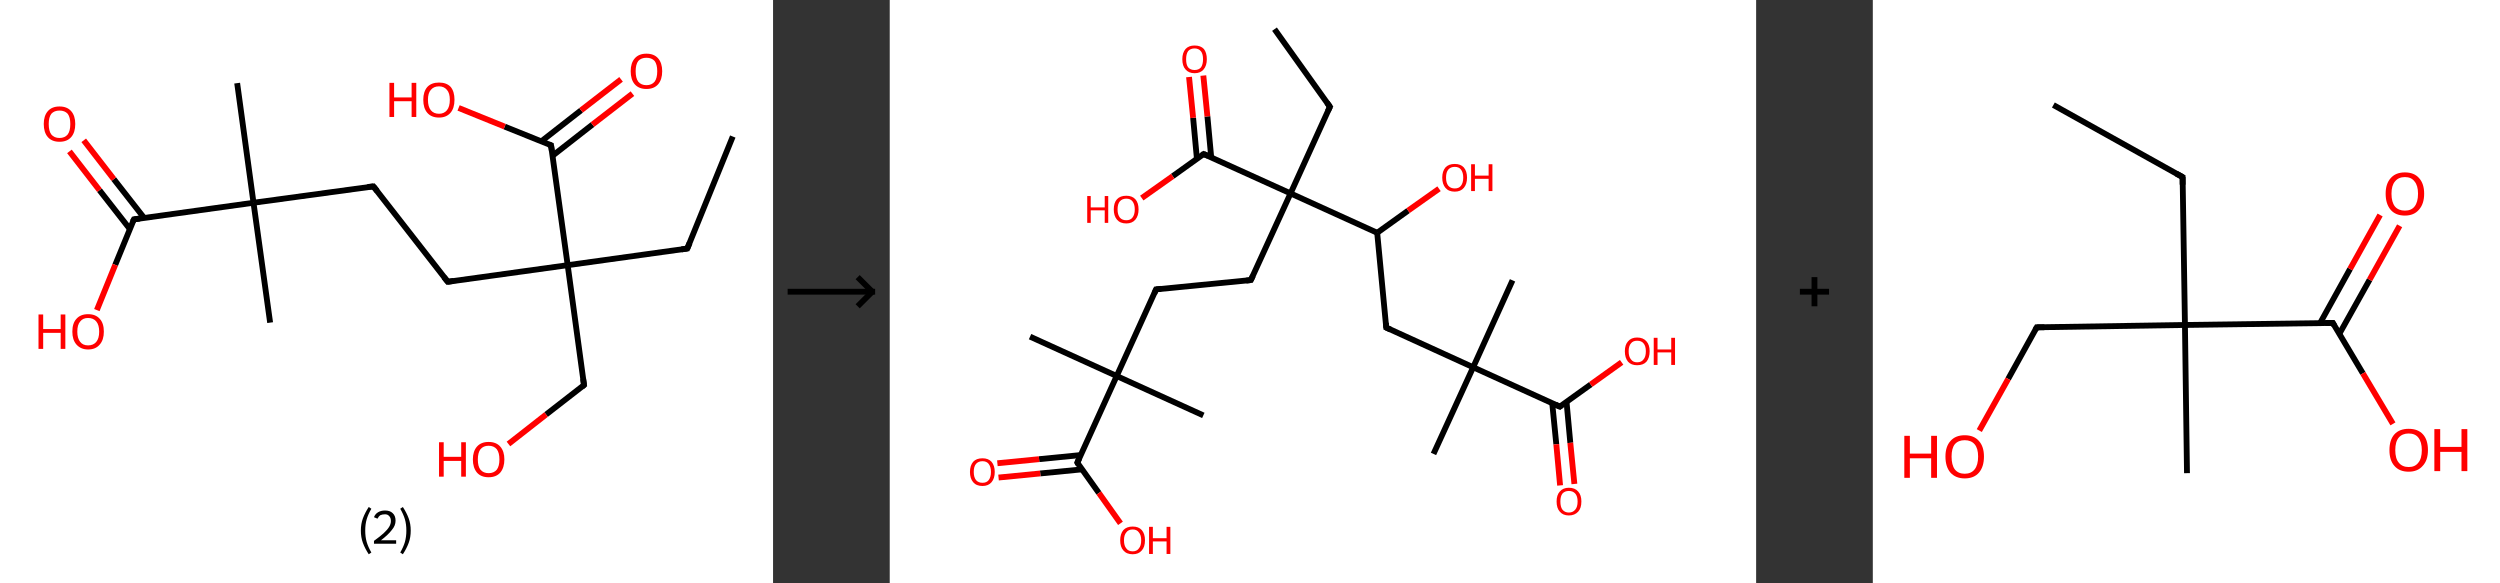 <?xml version='1.0' encoding='ASCII' standalone='yes'?>
<svg xmlns="http://www.w3.org/2000/svg" xmlns:xlink="http://www.w3.org/1999/xlink" version="1.1" width="857.0px" viewBox="0 0 857.0 200.0" height="200.0px">
  <rect x="0" y="0" width="857.0" height="200.0" fill="#333333" stroke="none"/>
  <g>
    <g transform="translate(0, 0) scale(1 1) "><!-- END OF HEADER -->
<rect style="opacity:1.0;fill:#FFFFFF;stroke:none" width="265.0" height="200.0" x="0.0" y="0.0"> </rect>
<path class="bond-0 atom-0 atom-1" d="M 251.2,46.8 L 235.6,85.2" style="fill:none;fill-rule:evenodd;stroke:#000000;stroke-width:2.0px;stroke-linecap:butt;stroke-linejoin:miter;stroke-opacity:1"/>
<path class="bond-1 atom-1 atom-2" d="M 235.6,85.2 L 194.6,90.9" style="fill:none;fill-rule:evenodd;stroke:#000000;stroke-width:2.0px;stroke-linecap:butt;stroke-linejoin:miter;stroke-opacity:1"/>
<path class="bond-2 atom-2 atom-3" d="M 194.6,90.9 L 200.2,132.0" style="fill:none;fill-rule:evenodd;stroke:#000000;stroke-width:2.0px;stroke-linecap:butt;stroke-linejoin:miter;stroke-opacity:1"/>
<path class="bond-3 atom-3 atom-4" d="M 200.2,132.0 L 187.2,142.1" style="fill:none;fill-rule:evenodd;stroke:#000000;stroke-width:2.0px;stroke-linecap:butt;stroke-linejoin:miter;stroke-opacity:1"/>
<path class="bond-3 atom-3 atom-4" d="M 187.2,142.1 L 174.3,152.2" style="fill:none;fill-rule:evenodd;stroke:#FF0000;stroke-width:2.0px;stroke-linecap:butt;stroke-linejoin:miter;stroke-opacity:1"/>
<path class="bond-4 atom-2 atom-5" d="M 194.6,90.9 L 153.5,96.6" style="fill:none;fill-rule:evenodd;stroke:#000000;stroke-width:2.0px;stroke-linecap:butt;stroke-linejoin:miter;stroke-opacity:1"/>
<path class="bond-5 atom-5 atom-6" d="M 153.5,96.6 L 128.0,63.9" style="fill:none;fill-rule:evenodd;stroke:#000000;stroke-width:2.0px;stroke-linecap:butt;stroke-linejoin:miter;stroke-opacity:1"/>
<path class="bond-6 atom-6 atom-7" d="M 128.0,63.9 L 86.9,69.5" style="fill:none;fill-rule:evenodd;stroke:#000000;stroke-width:2.0px;stroke-linecap:butt;stroke-linejoin:miter;stroke-opacity:1"/>
<path class="bond-7 atom-7 atom-8" d="M 86.9,69.5 L 92.6,110.6" style="fill:none;fill-rule:evenodd;stroke:#000000;stroke-width:2.0px;stroke-linecap:butt;stroke-linejoin:miter;stroke-opacity:1"/>
<path class="bond-8 atom-7 atom-9" d="M 86.9,69.5 L 81.3,28.5" style="fill:none;fill-rule:evenodd;stroke:#000000;stroke-width:2.0px;stroke-linecap:butt;stroke-linejoin:miter;stroke-opacity:1"/>
<path class="bond-9 atom-7 atom-10" d="M 86.9,69.5 L 45.9,75.2" style="fill:none;fill-rule:evenodd;stroke:#000000;stroke-width:2.0px;stroke-linecap:butt;stroke-linejoin:miter;stroke-opacity:1"/>
<path class="bond-10 atom-10 atom-11" d="M 49.4,74.7 L 39.0,61.4" style="fill:none;fill-rule:evenodd;stroke:#000000;stroke-width:2.0px;stroke-linecap:butt;stroke-linejoin:miter;stroke-opacity:1"/>
<path class="bond-10 atom-10 atom-11" d="M 39.0,61.4 L 28.7,48.1" style="fill:none;fill-rule:evenodd;stroke:#FF0000;stroke-width:2.0px;stroke-linecap:butt;stroke-linejoin:miter;stroke-opacity:1"/>
<path class="bond-10 atom-10 atom-11" d="M 44.5,78.5 L 34.1,65.2" style="fill:none;fill-rule:evenodd;stroke:#000000;stroke-width:2.0px;stroke-linecap:butt;stroke-linejoin:miter;stroke-opacity:1"/>
<path class="bond-10 atom-10 atom-11" d="M 34.1,65.2 L 23.8,51.9" style="fill:none;fill-rule:evenodd;stroke:#FF0000;stroke-width:2.0px;stroke-linecap:butt;stroke-linejoin:miter;stroke-opacity:1"/>
<path class="bond-11 atom-10 atom-12" d="M 45.9,75.2 L 39.5,90.8" style="fill:none;fill-rule:evenodd;stroke:#000000;stroke-width:2.0px;stroke-linecap:butt;stroke-linejoin:miter;stroke-opacity:1"/>
<path class="bond-11 atom-10 atom-12" d="M 39.5,90.8 L 33.2,106.3" style="fill:none;fill-rule:evenodd;stroke:#FF0000;stroke-width:2.0px;stroke-linecap:butt;stroke-linejoin:miter;stroke-opacity:1"/>
<path class="bond-12 atom-2 atom-13" d="M 194.6,90.9 L 188.9,49.8" style="fill:none;fill-rule:evenodd;stroke:#000000;stroke-width:2.0px;stroke-linecap:butt;stroke-linejoin:miter;stroke-opacity:1"/>
<path class="bond-13 atom-13 atom-14" d="M 189.4,53.4 L 203.1,42.7" style="fill:none;fill-rule:evenodd;stroke:#000000;stroke-width:2.0px;stroke-linecap:butt;stroke-linejoin:miter;stroke-opacity:1"/>
<path class="bond-13 atom-13 atom-14" d="M 203.1,42.7 L 216.8,32.1" style="fill:none;fill-rule:evenodd;stroke:#FF0000;stroke-width:2.0px;stroke-linecap:butt;stroke-linejoin:miter;stroke-opacity:1"/>
<path class="bond-13 atom-13 atom-14" d="M 185.5,48.5 L 199.2,37.8" style="fill:none;fill-rule:evenodd;stroke:#000000;stroke-width:2.0px;stroke-linecap:butt;stroke-linejoin:miter;stroke-opacity:1"/>
<path class="bond-13 atom-13 atom-14" d="M 199.2,37.8 L 212.9,27.2" style="fill:none;fill-rule:evenodd;stroke:#FF0000;stroke-width:2.0px;stroke-linecap:butt;stroke-linejoin:miter;stroke-opacity:1"/>
<path class="bond-14 atom-13 atom-15" d="M 188.9,49.8 L 173.0,43.4" style="fill:none;fill-rule:evenodd;stroke:#000000;stroke-width:2.0px;stroke-linecap:butt;stroke-linejoin:miter;stroke-opacity:1"/>
<path class="bond-14 atom-13 atom-15" d="M 173.0,43.4 L 157.2,37.0" style="fill:none;fill-rule:evenodd;stroke:#FF0000;stroke-width:2.0px;stroke-linecap:butt;stroke-linejoin:miter;stroke-opacity:1"/>
<path d="M 236.4,83.3 L 235.6,85.2 L 233.6,85.5" style="fill:none;stroke:#000000;stroke-width:2.0px;stroke-linecap:butt;stroke-linejoin:miter;stroke-opacity:1;"/>
<path d="M 199.9,129.9 L 200.2,132.0 L 199.6,132.5" style="fill:none;stroke:#000000;stroke-width:2.0px;stroke-linecap:butt;stroke-linejoin:miter;stroke-opacity:1;"/>
<path d="M 155.5,96.3 L 153.5,96.6 L 152.2,95.0" style="fill:none;stroke:#000000;stroke-width:2.0px;stroke-linecap:butt;stroke-linejoin:miter;stroke-opacity:1;"/>
<path d="M 129.3,65.5 L 128.0,63.9 L 126.0,64.1" style="fill:none;stroke:#000000;stroke-width:2.0px;stroke-linecap:butt;stroke-linejoin:miter;stroke-opacity:1;"/>
<path d="M 47.9,74.9 L 45.9,75.2 L 45.5,76.0" style="fill:none;stroke:#000000;stroke-width:2.0px;stroke-linecap:butt;stroke-linejoin:miter;stroke-opacity:1;"/>
<path d="M 189.2,51.9 L 188.9,49.8 L 188.1,49.5" style="fill:none;stroke:#000000;stroke-width:2.0px;stroke-linecap:butt;stroke-linejoin:miter;stroke-opacity:1;"/>
<path class="atom-4" d="M 150.5 151.6 L 152.1 151.6 L 152.1 156.6 L 158.1 156.6 L 158.1 151.6 L 159.7 151.6 L 159.7 163.4 L 158.1 163.4 L 158.1 158.0 L 152.1 158.0 L 152.1 163.4 L 150.5 163.4 L 150.5 151.6 " fill="#FF0000"/>
<path class="atom-4" d="M 162.1 157.5 Q 162.1 154.7, 163.5 153.1 Q 164.9 151.5, 167.5 151.5 Q 170.1 151.5, 171.5 153.1 Q 172.9 154.7, 172.9 157.5 Q 172.9 160.3, 171.5 162.0 Q 170.1 163.6, 167.5 163.6 Q 164.9 163.6, 163.5 162.0 Q 162.1 160.3, 162.1 157.5 M 167.5 162.2 Q 169.3 162.2, 170.3 161.0 Q 171.2 159.8, 171.2 157.5 Q 171.2 155.2, 170.3 154.0 Q 169.3 152.8, 167.5 152.8 Q 165.7 152.8, 164.7 154.0 Q 163.8 155.2, 163.8 157.5 Q 163.8 159.9, 164.7 161.0 Q 165.7 162.2, 167.5 162.2 " fill="#FF0000"/>
<path class="atom-11" d="M 15.0 42.5 Q 15.0 39.7, 16.4 38.1 Q 17.8 36.5, 20.4 36.5 Q 23.0 36.5, 24.4 38.1 Q 25.8 39.7, 25.8 42.5 Q 25.8 45.4, 24.4 47.0 Q 23.0 48.6, 20.4 48.6 Q 17.8 48.6, 16.4 47.0 Q 15.0 45.4, 15.0 42.5 M 20.4 47.3 Q 22.2 47.3, 23.2 46.1 Q 24.1 44.9, 24.1 42.5 Q 24.1 40.2, 23.2 39.0 Q 22.2 37.9, 20.4 37.9 Q 18.6 37.9, 17.6 39.0 Q 16.7 40.2, 16.7 42.5 Q 16.7 44.9, 17.6 46.1 Q 18.6 47.3, 20.4 47.3 " fill="#FF0000"/>
<path class="atom-12" d="M 13.2 107.8 L 14.8 107.8 L 14.8 112.8 L 20.8 112.8 L 20.8 107.8 L 22.4 107.8 L 22.4 119.6 L 20.8 119.6 L 20.8 114.1 L 14.8 114.1 L 14.8 119.6 L 13.2 119.6 L 13.2 107.8 " fill="#FF0000"/>
<path class="atom-12" d="M 24.8 113.7 Q 24.8 110.8, 26.2 109.3 Q 27.6 107.7, 30.2 107.7 Q 32.8 107.7, 34.2 109.3 Q 35.6 110.8, 35.6 113.7 Q 35.6 116.5, 34.2 118.1 Q 32.8 119.8, 30.2 119.8 Q 27.7 119.8, 26.2 118.1 Q 24.8 116.5, 24.8 113.7 M 30.2 118.4 Q 32.0 118.4, 33.0 117.2 Q 34.0 116.0, 34.0 113.7 Q 34.0 111.4, 33.0 110.2 Q 32.0 109.0, 30.2 109.0 Q 28.4 109.0, 27.5 110.2 Q 26.5 111.3, 26.5 113.7 Q 26.5 116.0, 27.5 117.2 Q 28.4 118.4, 30.2 118.4 " fill="#FF0000"/>
<path class="atom-14" d="M 216.2 24.4 Q 216.2 21.6, 217.6 20.0 Q 219.0 18.4, 221.6 18.4 Q 224.2 18.4, 225.6 20.0 Q 227.0 21.6, 227.0 24.4 Q 227.0 27.3, 225.6 28.9 Q 224.2 30.5, 221.6 30.5 Q 219.0 30.5, 217.6 28.9 Q 216.2 27.3, 216.2 24.4 M 221.6 29.2 Q 223.4 29.2, 224.4 28.0 Q 225.3 26.8, 225.3 24.4 Q 225.3 22.1, 224.4 20.9 Q 223.4 19.8, 221.6 19.8 Q 219.8 19.8, 218.8 20.9 Q 217.9 22.1, 217.9 24.4 Q 217.9 26.8, 218.8 28.0 Q 219.8 29.2, 221.6 29.2 " fill="#FF0000"/>
<path class="atom-15" d="M 133.5 28.4 L 135.1 28.4 L 135.1 33.4 L 141.1 33.4 L 141.1 28.4 L 142.7 28.4 L 142.7 40.1 L 141.1 40.1 L 141.1 34.7 L 135.1 34.7 L 135.1 40.1 L 133.5 40.1 L 133.5 28.4 " fill="#FF0000"/>
<path class="atom-15" d="M 145.1 34.2 Q 145.1 31.4, 146.5 29.8 Q 147.9 28.3, 150.5 28.3 Q 153.1 28.3, 154.5 29.8 Q 155.8 31.4, 155.8 34.2 Q 155.8 37.1, 154.4 38.7 Q 153.0 40.3, 150.5 40.3 Q 147.9 40.3, 146.5 38.7 Q 145.1 37.1, 145.1 34.2 M 150.5 39.0 Q 152.2 39.0, 153.2 37.8 Q 154.2 36.6, 154.2 34.2 Q 154.2 31.9, 153.2 30.8 Q 152.2 29.6, 150.5 29.6 Q 148.7 29.6, 147.7 30.8 Q 146.7 31.9, 146.7 34.2 Q 146.7 36.6, 147.7 37.8 Q 148.7 39.0, 150.5 39.0 " fill="#FF0000"/>
<path class="legend" d="M 123.7 181.9 Q 123.7 179.6, 124.4 177.7 Q 125.1 175.8, 126.4 173.8 L 127.3 174.4 Q 126.2 176.3, 125.7 178.0 Q 125.2 179.7, 125.2 181.9 Q 125.2 184.0, 125.7 185.8 Q 126.2 187.5, 127.3 189.4 L 126.4 190.0 Q 125.1 188.0, 124.4 186.1 Q 123.7 184.2, 123.7 181.9 " fill="#000000"/>
<path class="legend" d="M 128.2 177.3 Q 128.6 176.2, 129.6 175.6 Q 130.6 175.0, 132.0 175.0 Q 133.7 175.0, 134.6 175.9 Q 135.6 176.8, 135.6 178.5 Q 135.6 180.2, 134.3 181.7 Q 133.1 183.3, 130.6 185.2 L 135.8 185.2 L 135.8 186.4 L 128.2 186.4 L 128.2 185.4 Q 130.3 183.9, 131.5 182.8 Q 132.8 181.6, 133.4 180.6 Q 134.0 179.6, 134.0 178.6 Q 134.0 177.5, 133.4 176.9 Q 132.9 176.3, 132.0 176.3 Q 131.1 176.3, 130.4 176.6 Q 129.8 177.0, 129.4 177.8 L 128.2 177.3 " fill="#000000"/>
<path class="legend" d="M 140.8 181.9 Q 140.8 184.2, 140.1 186.1 Q 139.4 188.0, 138.1 190.0 L 137.2 189.4 Q 138.3 187.5, 138.8 185.8 Q 139.3 184.0, 139.3 181.9 Q 139.3 179.7, 138.8 178.0 Q 138.3 176.3, 137.2 174.4 L 138.1 173.8 Q 139.4 175.8, 140.1 177.7 Q 140.8 179.6, 140.8 181.9 " fill="#000000"/>
</g>
    <g transform="translate(265.0, 0) scale(1 1) "><line x1="5" y1="100" x2="35" y2="100" style="stroke:rgb(0,0,0);stroke-width:2"/>
  <line x1="34" y1="100" x2="29" y2="95" style="stroke:rgb(0,0,0);stroke-width:2"/>
  <line x1="34" y1="100" x2="29" y2="105" style="stroke:rgb(0,0,0);stroke-width:2"/>
</g>
    <g transform="translate(305.0, 0) scale(1 1) "><!-- END OF HEADER -->
<rect style="opacity:1.0;fill:#FFFFFF;stroke:none" width="297.0" height="200.0" x="0.0" y="0.0"> </rect>
<path class="bond-0 atom-0 atom-1" d="M 131.9,10.0 L 150.9,36.6" style="fill:none;fill-rule:evenodd;stroke:#000000;stroke-width:2.0px;stroke-linecap:butt;stroke-linejoin:miter;stroke-opacity:1"/>
<path class="bond-1 atom-1 atom-2" d="M 150.9,36.6 L 137.4,66.3" style="fill:none;fill-rule:evenodd;stroke:#000000;stroke-width:2.0px;stroke-linecap:butt;stroke-linejoin:miter;stroke-opacity:1"/>
<path class="bond-2 atom-2 atom-3" d="M 137.4,66.3 L 123.8,96.0" style="fill:none;fill-rule:evenodd;stroke:#000000;stroke-width:2.0px;stroke-linecap:butt;stroke-linejoin:miter;stroke-opacity:1"/>
<path class="bond-3 atom-3 atom-4" d="M 123.8,96.0 L 91.3,99.2" style="fill:none;fill-rule:evenodd;stroke:#000000;stroke-width:2.0px;stroke-linecap:butt;stroke-linejoin:miter;stroke-opacity:1"/>
<path class="bond-4 atom-4 atom-5" d="M 91.3,99.2 L 77.8,128.9" style="fill:none;fill-rule:evenodd;stroke:#000000;stroke-width:2.0px;stroke-linecap:butt;stroke-linejoin:miter;stroke-opacity:1"/>
<path class="bond-5 atom-5 atom-6" d="M 77.8,128.9 L 107.5,142.4" style="fill:none;fill-rule:evenodd;stroke:#000000;stroke-width:2.0px;stroke-linecap:butt;stroke-linejoin:miter;stroke-opacity:1"/>
<path class="bond-6 atom-5 atom-7" d="M 77.8,128.9 L 48.1,115.4" style="fill:none;fill-rule:evenodd;stroke:#000000;stroke-width:2.0px;stroke-linecap:butt;stroke-linejoin:miter;stroke-opacity:1"/>
<path class="bond-7 atom-5 atom-8" d="M 77.8,128.9 L 64.3,158.6" style="fill:none;fill-rule:evenodd;stroke:#000000;stroke-width:2.0px;stroke-linecap:butt;stroke-linejoin:miter;stroke-opacity:1"/>
<path class="bond-8 atom-8 atom-9" d="M 65.4,156.0 L 51.2,157.4" style="fill:none;fill-rule:evenodd;stroke:#000000;stroke-width:2.0px;stroke-linecap:butt;stroke-linejoin:miter;stroke-opacity:1"/>
<path class="bond-8 atom-8 atom-9" d="M 51.2,157.4 L 36.9,158.8" style="fill:none;fill-rule:evenodd;stroke:#FF0000;stroke-width:2.0px;stroke-linecap:butt;stroke-linejoin:miter;stroke-opacity:1"/>
<path class="bond-8 atom-8 atom-9" d="M 65.9,160.9 L 51.6,162.3" style="fill:none;fill-rule:evenodd;stroke:#000000;stroke-width:2.0px;stroke-linecap:butt;stroke-linejoin:miter;stroke-opacity:1"/>
<path class="bond-8 atom-8 atom-9" d="M 51.6,162.3 L 37.3,163.7" style="fill:none;fill-rule:evenodd;stroke:#FF0000;stroke-width:2.0px;stroke-linecap:butt;stroke-linejoin:miter;stroke-opacity:1"/>
<path class="bond-9 atom-8 atom-10" d="M 64.3,158.6 L 71.7,169.0" style="fill:none;fill-rule:evenodd;stroke:#000000;stroke-width:2.0px;stroke-linecap:butt;stroke-linejoin:miter;stroke-opacity:1"/>
<path class="bond-9 atom-8 atom-10" d="M 71.7,169.0 L 79.1,179.4" style="fill:none;fill-rule:evenodd;stroke:#FF0000;stroke-width:2.0px;stroke-linecap:butt;stroke-linejoin:miter;stroke-opacity:1"/>
<path class="bond-10 atom-2 atom-11" d="M 137.4,66.3 L 107.6,52.8" style="fill:none;fill-rule:evenodd;stroke:#000000;stroke-width:2.0px;stroke-linecap:butt;stroke-linejoin:miter;stroke-opacity:1"/>
<path class="bond-11 atom-11 atom-12" d="M 110.2,53.9 L 108.9,39.9" style="fill:none;fill-rule:evenodd;stroke:#000000;stroke-width:2.0px;stroke-linecap:butt;stroke-linejoin:miter;stroke-opacity:1"/>
<path class="bond-11 atom-11 atom-12" d="M 108.9,39.9 L 107.5,25.9" style="fill:none;fill-rule:evenodd;stroke:#FF0000;stroke-width:2.0px;stroke-linecap:butt;stroke-linejoin:miter;stroke-opacity:1"/>
<path class="bond-11 atom-11 atom-12" d="M 105.3,54.4 L 104.0,40.4" style="fill:none;fill-rule:evenodd;stroke:#000000;stroke-width:2.0px;stroke-linecap:butt;stroke-linejoin:miter;stroke-opacity:1"/>
<path class="bond-11 atom-11 atom-12" d="M 104.0,40.4 L 102.6,26.4" style="fill:none;fill-rule:evenodd;stroke:#FF0000;stroke-width:2.0px;stroke-linecap:butt;stroke-linejoin:miter;stroke-opacity:1"/>
<path class="bond-12 atom-11 atom-13" d="M 107.6,52.8 L 97.0,60.4" style="fill:none;fill-rule:evenodd;stroke:#000000;stroke-width:2.0px;stroke-linecap:butt;stroke-linejoin:miter;stroke-opacity:1"/>
<path class="bond-12 atom-11 atom-13" d="M 97.0,60.4 L 86.4,67.9" style="fill:none;fill-rule:evenodd;stroke:#FF0000;stroke-width:2.0px;stroke-linecap:butt;stroke-linejoin:miter;stroke-opacity:1"/>
<path class="bond-13 atom-2 atom-14" d="M 137.4,66.3 L 167.1,79.8" style="fill:none;fill-rule:evenodd;stroke:#000000;stroke-width:2.0px;stroke-linecap:butt;stroke-linejoin:miter;stroke-opacity:1"/>
<path class="bond-14 atom-14 atom-15" d="M 167.1,79.8 L 177.7,72.2" style="fill:none;fill-rule:evenodd;stroke:#000000;stroke-width:2.0px;stroke-linecap:butt;stroke-linejoin:miter;stroke-opacity:1"/>
<path class="bond-14 atom-14 atom-15" d="M 177.7,72.2 L 188.3,64.7" style="fill:none;fill-rule:evenodd;stroke:#FF0000;stroke-width:2.0px;stroke-linecap:butt;stroke-linejoin:miter;stroke-opacity:1"/>
<path class="bond-15 atom-14 atom-16" d="M 167.1,79.8 L 170.2,112.3" style="fill:none;fill-rule:evenodd;stroke:#000000;stroke-width:2.0px;stroke-linecap:butt;stroke-linejoin:miter;stroke-opacity:1"/>
<path class="bond-16 atom-16 atom-17" d="M 170.2,112.3 L 200.0,125.9" style="fill:none;fill-rule:evenodd;stroke:#000000;stroke-width:2.0px;stroke-linecap:butt;stroke-linejoin:miter;stroke-opacity:1"/>
<path class="bond-17 atom-17 atom-18" d="M 200.0,125.9 L 213.5,96.1" style="fill:none;fill-rule:evenodd;stroke:#000000;stroke-width:2.0px;stroke-linecap:butt;stroke-linejoin:miter;stroke-opacity:1"/>
<path class="bond-18 atom-17 atom-19" d="M 200.0,125.9 L 186.4,155.6" style="fill:none;fill-rule:evenodd;stroke:#000000;stroke-width:2.0px;stroke-linecap:butt;stroke-linejoin:miter;stroke-opacity:1"/>
<path class="bond-19 atom-17 atom-20" d="M 200.0,125.9 L 229.7,139.4" style="fill:none;fill-rule:evenodd;stroke:#000000;stroke-width:2.0px;stroke-linecap:butt;stroke-linejoin:miter;stroke-opacity:1"/>
<path class="bond-20 atom-20 atom-21" d="M 227.1,138.2 L 228.5,152.3" style="fill:none;fill-rule:evenodd;stroke:#000000;stroke-width:2.0px;stroke-linecap:butt;stroke-linejoin:miter;stroke-opacity:1"/>
<path class="bond-20 atom-20 atom-21" d="M 228.5,152.3 L 229.8,166.4" style="fill:none;fill-rule:evenodd;stroke:#FF0000;stroke-width:2.0px;stroke-linecap:butt;stroke-linejoin:miter;stroke-opacity:1"/>
<path class="bond-20 atom-20 atom-21" d="M 232.0,137.7 L 233.3,151.8" style="fill:none;fill-rule:evenodd;stroke:#000000;stroke-width:2.0px;stroke-linecap:butt;stroke-linejoin:miter;stroke-opacity:1"/>
<path class="bond-20 atom-20 atom-21" d="M 233.3,151.8 L 234.7,165.9" style="fill:none;fill-rule:evenodd;stroke:#FF0000;stroke-width:2.0px;stroke-linecap:butt;stroke-linejoin:miter;stroke-opacity:1"/>
<path class="bond-21 atom-20 atom-22" d="M 229.7,139.4 L 240.3,131.8" style="fill:none;fill-rule:evenodd;stroke:#000000;stroke-width:2.0px;stroke-linecap:butt;stroke-linejoin:miter;stroke-opacity:1"/>
<path class="bond-21 atom-20 atom-22" d="M 240.3,131.8 L 250.9,124.2" style="fill:none;fill-rule:evenodd;stroke:#FF0000;stroke-width:2.0px;stroke-linecap:butt;stroke-linejoin:miter;stroke-opacity:1"/>
<path d="M 149.9,35.2 L 150.9,36.6 L 150.2,38.1" style="fill:none;stroke:#000000;stroke-width:2.0px;stroke-linecap:butt;stroke-linejoin:miter;stroke-opacity:1;"/>
<path d="M 124.5,94.5 L 123.8,96.0 L 122.2,96.2" style="fill:none;stroke:#000000;stroke-width:2.0px;stroke-linecap:butt;stroke-linejoin:miter;stroke-opacity:1;"/>
<path d="M 93.0,99.0 L 91.3,99.2 L 90.7,100.6" style="fill:none;stroke:#000000;stroke-width:2.0px;stroke-linecap:butt;stroke-linejoin:miter;stroke-opacity:1;"/>
<path d="M 65.0,157.1 L 64.3,158.6 L 64.6,159.1" style="fill:none;stroke:#000000;stroke-width:2.0px;stroke-linecap:butt;stroke-linejoin:miter;stroke-opacity:1;"/>
<path d="M 109.1,53.4 L 107.6,52.8 L 107.1,53.1" style="fill:none;stroke:#000000;stroke-width:2.0px;stroke-linecap:butt;stroke-linejoin:miter;stroke-opacity:1;"/>
<path d="M 170.1,110.7 L 170.2,112.3 L 171.7,113.0" style="fill:none;stroke:#000000;stroke-width:2.0px;stroke-linecap:butt;stroke-linejoin:miter;stroke-opacity:1;"/>
<path d="M 228.2,138.7 L 229.7,139.4 L 230.2,139.0" style="fill:none;stroke:#000000;stroke-width:2.0px;stroke-linecap:butt;stroke-linejoin:miter;stroke-opacity:1;"/>
<path class="atom-9" d="M 27.5 161.8 Q 27.5 159.6, 28.6 158.3 Q 29.7 157.1, 31.8 157.1 Q 33.8 157.1, 34.9 158.3 Q 36.0 159.6, 36.0 161.8 Q 36.0 164.0, 34.9 165.3 Q 33.8 166.6, 31.8 166.6 Q 29.7 166.6, 28.6 165.3 Q 27.5 164.0, 27.5 161.8 M 31.8 165.5 Q 33.2 165.5, 33.9 164.6 Q 34.7 163.6, 34.7 161.8 Q 34.7 160.0, 33.9 159.0 Q 33.2 158.1, 31.8 158.1 Q 30.4 158.1, 29.6 159.0 Q 28.8 159.9, 28.8 161.8 Q 28.8 163.6, 29.6 164.6 Q 30.4 165.5, 31.8 165.5 " fill="#FF0000"/>
<path class="atom-10" d="M 79.0 185.2 Q 79.0 183.0, 80.1 181.7 Q 81.2 180.5, 83.3 180.5 Q 85.3 180.5, 86.4 181.7 Q 87.5 183.0, 87.5 185.2 Q 87.5 187.5, 86.4 188.7 Q 85.3 190.0, 83.3 190.0 Q 81.2 190.0, 80.1 188.7 Q 79.0 187.5, 79.0 185.2 M 83.3 189.0 Q 84.7 189.0, 85.4 188.0 Q 86.2 187.1, 86.2 185.2 Q 86.2 183.4, 85.4 182.5 Q 84.7 181.5, 83.3 181.5 Q 81.8 181.5, 81.1 182.5 Q 80.3 183.4, 80.3 185.2 Q 80.3 187.1, 81.1 188.0 Q 81.8 189.0, 83.3 189.0 " fill="#FF0000"/>
<path class="atom-10" d="M 88.9 180.6 L 90.2 180.6 L 90.2 184.5 L 94.9 184.5 L 94.9 180.6 L 96.2 180.6 L 96.2 189.9 L 94.9 189.9 L 94.9 185.6 L 90.2 185.6 L 90.2 189.9 L 88.9 189.9 L 88.9 180.6 " fill="#FF0000"/>
<path class="atom-12" d="M 100.3 20.3 Q 100.3 18.1, 101.4 16.8 Q 102.5 15.6, 104.5 15.6 Q 106.6 15.6, 107.7 16.8 Q 108.7 18.1, 108.7 20.3 Q 108.7 22.5, 107.6 23.8 Q 106.5 25.1, 104.5 25.1 Q 102.5 25.1, 101.4 23.8 Q 100.3 22.6, 100.3 20.3 M 104.5 24.0 Q 105.9 24.0, 106.7 23.1 Q 107.4 22.1, 107.4 20.3 Q 107.4 18.5, 106.7 17.6 Q 105.9 16.6, 104.5 16.6 Q 103.1 16.6, 102.3 17.5 Q 101.6 18.5, 101.6 20.3 Q 101.6 22.2, 102.3 23.1 Q 103.1 24.0, 104.5 24.0 " fill="#FF0000"/>
<path class="atom-13" d="M 67.7 67.2 L 68.9 67.2 L 68.9 71.1 L 73.7 71.1 L 73.7 67.2 L 74.9 67.2 L 74.9 76.4 L 73.7 76.4 L 73.7 72.1 L 68.9 72.1 L 68.9 76.4 L 67.7 76.4 L 67.7 67.2 " fill="#FF0000"/>
<path class="atom-13" d="M 76.8 71.8 Q 76.8 69.5, 77.9 68.3 Q 79.0 67.1, 81.1 67.1 Q 83.1 67.1, 84.2 68.3 Q 85.3 69.5, 85.3 71.8 Q 85.3 74.0, 84.2 75.3 Q 83.1 76.6, 81.1 76.6 Q 79.0 76.6, 77.9 75.3 Q 76.8 74.0, 76.8 71.8 M 81.1 75.5 Q 82.5 75.5, 83.2 74.6 Q 84.0 73.6, 84.0 71.8 Q 84.0 70.0, 83.2 69.0 Q 82.5 68.1, 81.1 68.1 Q 79.7 68.1, 78.9 69.0 Q 78.1 69.9, 78.1 71.8 Q 78.1 73.6, 78.9 74.6 Q 79.7 75.5, 81.1 75.5 " fill="#FF0000"/>
<path class="atom-15" d="M 189.4 60.9 Q 189.4 58.7, 190.5 57.4 Q 191.6 56.2, 193.7 56.2 Q 195.7 56.2, 196.8 57.4 Q 197.9 58.7, 197.9 60.9 Q 197.9 63.1, 196.8 64.4 Q 195.7 65.7, 193.7 65.7 Q 191.6 65.7, 190.5 64.4 Q 189.4 63.1, 189.4 60.9 M 193.7 64.6 Q 195.1 64.6, 195.8 63.7 Q 196.6 62.7, 196.6 60.9 Q 196.6 59.1, 195.8 58.1 Q 195.1 57.2, 193.7 57.2 Q 192.3 57.2, 191.5 58.1 Q 190.7 59.0, 190.7 60.9 Q 190.7 62.7, 191.5 63.7 Q 192.3 64.6, 193.7 64.6 " fill="#FF0000"/>
<path class="atom-15" d="M 199.3 56.3 L 200.6 56.3 L 200.6 60.2 L 205.3 60.2 L 205.3 56.3 L 206.6 56.3 L 206.6 65.5 L 205.3 65.5 L 205.3 61.3 L 200.6 61.3 L 200.6 65.5 L 199.3 65.5 L 199.3 56.3 " fill="#FF0000"/>
<path class="atom-21" d="M 228.6 171.9 Q 228.6 169.7, 229.7 168.5 Q 230.8 167.2, 232.8 167.2 Q 234.9 167.2, 236.0 168.5 Q 237.1 169.7, 237.1 171.9 Q 237.1 174.2, 236.0 175.4 Q 234.8 176.7, 232.8 176.7 Q 230.8 176.7, 229.7 175.4 Q 228.6 174.2, 228.6 171.9 M 232.8 175.7 Q 234.2 175.7, 235.0 174.7 Q 235.8 173.8, 235.8 171.9 Q 235.8 170.1, 235.0 169.2 Q 234.2 168.3, 232.8 168.3 Q 231.4 168.3, 230.6 169.2 Q 229.9 170.1, 229.9 171.9 Q 229.9 173.8, 230.6 174.7 Q 231.4 175.7, 232.8 175.7 " fill="#FF0000"/>
<path class="atom-22" d="M 252.0 120.4 Q 252.0 118.2, 253.1 117.0 Q 254.2 115.7, 256.2 115.7 Q 258.3 115.7, 259.4 117.0 Q 260.5 118.2, 260.5 120.4 Q 260.5 122.7, 259.4 124.0 Q 258.3 125.2, 256.2 125.2 Q 254.2 125.2, 253.1 124.0 Q 252.0 122.7, 252.0 120.4 M 256.2 124.2 Q 257.7 124.2, 258.4 123.2 Q 259.2 122.3, 259.2 120.4 Q 259.2 118.6, 258.4 117.7 Q 257.7 116.8, 256.2 116.8 Q 254.8 116.8, 254.1 117.7 Q 253.3 118.6, 253.3 120.4 Q 253.3 122.3, 254.1 123.2 Q 254.8 124.2, 256.2 124.2 " fill="#FF0000"/>
<path class="atom-22" d="M 261.9 115.8 L 263.2 115.8 L 263.2 119.8 L 267.9 119.8 L 267.9 115.8 L 269.2 115.8 L 269.2 125.1 L 267.9 125.1 L 267.9 120.8 L 263.2 120.8 L 263.2 125.1 L 261.9 125.1 L 261.9 115.8 " fill="#FF0000"/>
</g>
    <g transform="translate(602.0, 0) scale(1 1) "><line x1="15" y1="100" x2="25" y2="100" style="stroke:rgb(0,0,0);stroke-width:2"/>
  <line x1="20" y1="95" x2="20" y2="105" style="stroke:rgb(0,0,0);stroke-width:2"/>
</g>
    <g transform="translate(642.0, 0) scale(1 1) "><!-- END OF HEADER -->
<rect style="opacity:1.0;fill:#FFFFFF;stroke:none" width="215.0" height="200.0" x="0.0" y="0.0"> </rect>
<path class="bond-0 atom-0 atom-1" d="M 61.9,36.0 L 106.2,60.7" style="fill:none;fill-rule:evenodd;stroke:#000000;stroke-width:2.0px;stroke-linecap:butt;stroke-linejoin:miter;stroke-opacity:1"/>
<path class="bond-1 atom-1 atom-2" d="M 106.2,60.7 L 107.0,111.4" style="fill:none;fill-rule:evenodd;stroke:#000000;stroke-width:2.0px;stroke-linecap:butt;stroke-linejoin:miter;stroke-opacity:1"/>
<path class="bond-2 atom-2 atom-3" d="M 107.0,111.4 L 107.7,162.2" style="fill:none;fill-rule:evenodd;stroke:#000000;stroke-width:2.0px;stroke-linecap:butt;stroke-linejoin:miter;stroke-opacity:1"/>
<path class="bond-3 atom-2 atom-4" d="M 107.0,111.4 L 56.2,112.2" style="fill:none;fill-rule:evenodd;stroke:#000000;stroke-width:2.0px;stroke-linecap:butt;stroke-linejoin:miter;stroke-opacity:1"/>
<path class="bond-4 atom-4 atom-5" d="M 56.2,112.2 L 46.4,129.9" style="fill:none;fill-rule:evenodd;stroke:#000000;stroke-width:2.0px;stroke-linecap:butt;stroke-linejoin:miter;stroke-opacity:1"/>
<path class="bond-4 atom-4 atom-5" d="M 46.4,129.9 L 36.5,147.6" style="fill:none;fill-rule:evenodd;stroke:#FF0000;stroke-width:2.0px;stroke-linecap:butt;stroke-linejoin:miter;stroke-opacity:1"/>
<path class="bond-5 atom-2 atom-6" d="M 107.0,111.4 L 157.7,110.7" style="fill:none;fill-rule:evenodd;stroke:#000000;stroke-width:2.0px;stroke-linecap:butt;stroke-linejoin:miter;stroke-opacity:1"/>
<path class="bond-6 atom-6 atom-7" d="M 159.9,114.5 L 170.3,95.9" style="fill:none;fill-rule:evenodd;stroke:#000000;stroke-width:2.0px;stroke-linecap:butt;stroke-linejoin:miter;stroke-opacity:1"/>
<path class="bond-6 atom-6 atom-7" d="M 170.3,95.9 L 180.6,77.4" style="fill:none;fill-rule:evenodd;stroke:#FF0000;stroke-width:2.0px;stroke-linecap:butt;stroke-linejoin:miter;stroke-opacity:1"/>
<path class="bond-6 atom-6 atom-7" d="M 153.3,110.8 L 163.6,92.2" style="fill:none;fill-rule:evenodd;stroke:#000000;stroke-width:2.0px;stroke-linecap:butt;stroke-linejoin:miter;stroke-opacity:1"/>
<path class="bond-6 atom-6 atom-7" d="M 163.6,92.2 L 173.9,73.7" style="fill:none;fill-rule:evenodd;stroke:#FF0000;stroke-width:2.0px;stroke-linecap:butt;stroke-linejoin:miter;stroke-opacity:1"/>
<path class="bond-7 atom-6 atom-8" d="M 157.7,110.7 L 168.0,128.0" style="fill:none;fill-rule:evenodd;stroke:#000000;stroke-width:2.0px;stroke-linecap:butt;stroke-linejoin:miter;stroke-opacity:1"/>
<path class="bond-7 atom-6 atom-8" d="M 168.0,128.0 L 178.3,145.3" style="fill:none;fill-rule:evenodd;stroke:#FF0000;stroke-width:2.0px;stroke-linecap:butt;stroke-linejoin:miter;stroke-opacity:1"/>
<path d="M 104.0,59.5 L 106.2,60.7 L 106.2,63.3" style="fill:none;stroke:#000000;stroke-width:2.0px;stroke-linecap:butt;stroke-linejoin:miter;stroke-opacity:1;"/>
<path d="M 58.8,112.2 L 56.2,112.2 L 55.7,113.1" style="fill:none;stroke:#000000;stroke-width:2.0px;stroke-linecap:butt;stroke-linejoin:miter;stroke-opacity:1;"/>
<path d="M 155.1,110.7 L 157.7,110.7 L 158.2,111.6" style="fill:none;stroke:#000000;stroke-width:2.0px;stroke-linecap:butt;stroke-linejoin:miter;stroke-opacity:1;"/>
<path class="atom-5" d="M 10.8 149.4 L 12.7 149.4 L 12.7 155.5 L 20.0 155.5 L 20.0 149.4 L 22.0 149.4 L 22.0 163.8 L 20.0 163.8 L 20.0 157.1 L 12.7 157.1 L 12.7 163.8 L 10.8 163.8 L 10.8 149.4 " fill="#FF0000"/>
<path class="atom-5" d="M 24.9 156.5 Q 24.9 153.1, 26.6 151.2 Q 28.3 149.2, 31.5 149.2 Q 34.7 149.2, 36.4 151.2 Q 38.1 153.1, 38.1 156.5 Q 38.1 160.0, 36.4 162.0 Q 34.7 164.0, 31.5 164.0 Q 28.4 164.0, 26.6 162.0 Q 24.9 160.0, 24.9 156.5 M 31.5 162.4 Q 33.7 162.4, 34.9 160.9 Q 36.1 159.4, 36.1 156.5 Q 36.1 153.7, 34.9 152.3 Q 33.7 150.9, 31.5 150.9 Q 29.3 150.9, 28.1 152.3 Q 27.0 153.7, 27.0 156.5 Q 27.0 159.4, 28.1 160.9 Q 29.3 162.4, 31.5 162.4 " fill="#FF0000"/>
<path class="atom-7" d="M 175.8 66.4 Q 175.8 63.0, 177.5 61.1 Q 179.2 59.1, 182.4 59.1 Q 185.6 59.1, 187.3 61.1 Q 189.0 63.0, 189.0 66.4 Q 189.0 69.9, 187.2 71.9 Q 185.5 73.9, 182.4 73.9 Q 179.2 73.9, 177.5 71.9 Q 175.8 69.9, 175.8 66.4 M 182.4 72.2 Q 184.6 72.2, 185.7 70.8 Q 186.9 69.3, 186.9 66.4 Q 186.9 63.6, 185.7 62.2 Q 184.6 60.7, 182.4 60.7 Q 180.2 60.7, 179.0 62.2 Q 177.8 63.6, 177.8 66.4 Q 177.8 69.3, 179.0 70.8 Q 180.2 72.2, 182.4 72.2 " fill="#FF0000"/>
<path class="atom-8" d="M 177.1 154.3 Q 177.1 150.8, 178.8 148.9 Q 180.5 147.0, 183.7 147.0 Q 186.9 147.0, 188.6 148.9 Q 190.3 150.8, 190.3 154.3 Q 190.3 157.8, 188.5 159.7 Q 186.8 161.7, 183.7 161.7 Q 180.5 161.7, 178.8 159.7 Q 177.1 157.8, 177.1 154.3 M 183.7 160.1 Q 185.9 160.1, 187.0 158.6 Q 188.2 157.2, 188.2 154.3 Q 188.2 151.5, 187.0 150.0 Q 185.9 148.6, 183.7 148.6 Q 181.5 148.6, 180.3 150.0 Q 179.1 151.4, 179.1 154.3 Q 179.1 157.2, 180.3 158.6 Q 181.5 160.1, 183.7 160.1 " fill="#FF0000"/>
<path class="atom-8" d="M 192.5 147.1 L 194.5 147.1 L 194.5 153.2 L 201.8 153.2 L 201.8 147.1 L 203.8 147.1 L 203.8 161.5 L 201.8 161.5 L 201.8 154.9 L 194.5 154.9 L 194.5 161.5 L 192.5 161.5 L 192.5 147.1 " fill="#FF0000"/>
</g>
  </g>
</svg>
